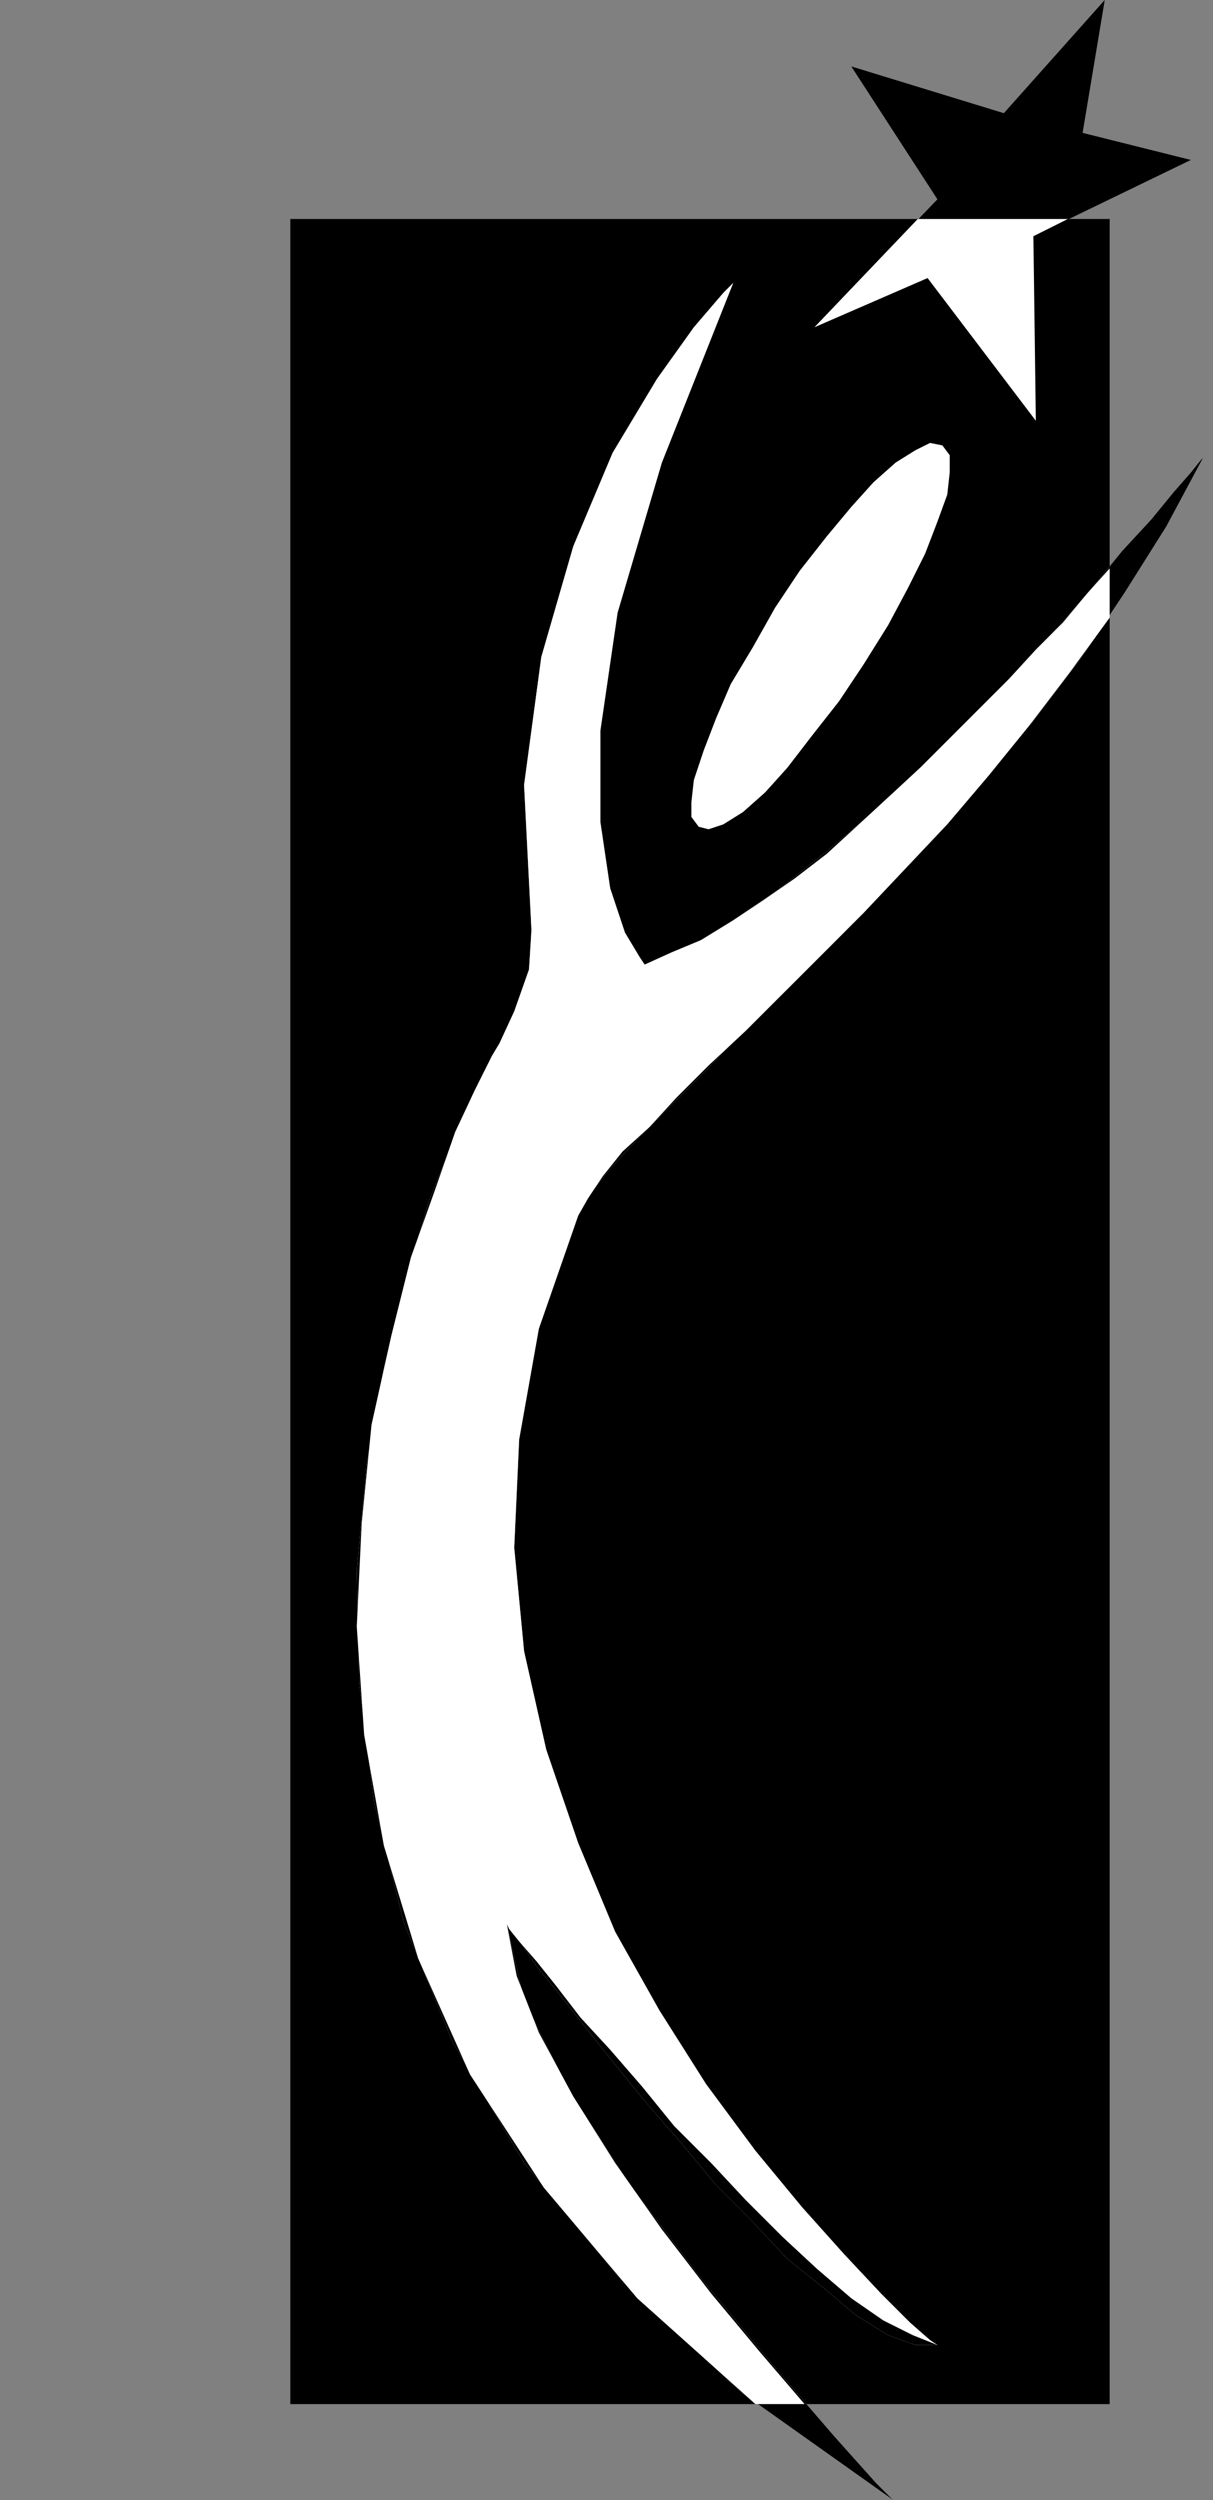 <?xml version="1.0" encoding="UTF-8" standalone="no"?>
<!DOCTYPE svg PUBLIC "-//W3C//DTD SVG 1.0//EN" "http://www.w3.org/TR/2001/REC-SVG-20010904/DTD/svg10.dtd">
<svg xmlns="http://www.w3.org/2000/svg" xmlns:xlink="http://www.w3.org/1999/xlink" fill-rule="evenodd" height="1.016in" preserveAspectRatio="none" stroke-linecap="round" viewBox="0 0 493 1016" width="0.493in">
<rect x="0" y="0" width="493" height="1016" fill="#808080" stroke="none"/>
<style type="text/css">
.brush0 { fill: rgb(255,255,255); }
.pen0 { stroke: rgb(0,0,0); stroke-width: 1; stroke-linejoin: round; }
.brush1 { fill: none; }
.pen1 { stroke: none; }
.brush2 { fill: rgb(0,0,0); }
</style>
<g>
<polygon class="pen1 brush2" points="451,977 451,89 118,89 118,977 451,977"/>
<polygon class="pen1 brush0" points="200,429 198,433 192,445 184,464 174,489 165,520 156,556 149,595 145,638 146,684 152,732 164,781 184,830 213,879 252,926 301,972 363,1016 356,1009 339,990 314,961 285,926 256,888 231,849 213,813 206,782 207,784 212,790 218,799 227,810 238,824 250,839 263,855 277,871 291,888 306,903 320,918 335,930 348,941 361,949 372,953 381,953 378,951 370,944 358,932 343,916 326,897 307,874 287,847 268,817 250,785 235,749 222,711 213,671 209,629 211,585 219,540 235,494 240,485 248,475 259,463 272,450 287,435 303,418 321,401 340,382 360,361 380,340 400,317 420,293 439,268 457,241 474,214 489,186 488,187 484,192 477,200 468,211 456,224 443,240 428,257 411,275 393,293 375,311 356,329 336,346 317,361 298,374 280,385 262,392 260,389 254,379 248,361 244,334 244,297 251,249 269,188 298,115 294,119 282,133 267,154 249,184 233,222 220,267 213,319 216,378 215,394 209,411 203,424 200,429"/>
<polygon class="pen1 brush2" points="200,429 198,433 192,445 184,464 174,489 165,520 156,556 149,595 145,638 146,684 152,732 164,781 184,830 213,879 252,926 301,972 363,1016 356,1009 339,990 314,961 285,926 256,888 231,849 213,813 206,782 207,784 212,790 218,799 227,810 238,824 250,839 263,855 277,871 291,888 306,903 320,918 335,930 348,941 361,949 372,953 381,953 378,951 370,944 358,932 343,916 326,897 307,874 287,847 268,817 250,785 235,749 222,711 213,671 209,629 211,585 219,540 235,494 240,485 248,475 259,463 272,450 287,435 303,418 321,401 340,382 360,361 380,340 400,317 420,293 439,268 457,241 474,214 489,186 488,187 484,192 477,200 468,211 456,224 443,240 428,257 411,275 393,293 375,311 356,329 336,346 317,361 298,374 280,385 262,392 260,389 254,379 248,361 244,334 244,297 251,249 269,188 298,115 294,119 282,133 267,154 249,184 233,222 220,267 213,319 216,378 215,394 209,411 203,424 200,429"/>
<polygon class="pen1 brush0" points="451,251 451,231 442,241 432,253 421,264 410,276 398,288 386,300 374,312 361,324 348,336 336,347 323,357 310,366 298,374 285,382 273,387 262,392 260,389 254,379 248,361 244,334 244,297 251,249 269,188 298,115 294,119 282,133 267,154 249,184 233,222 220,267 213,319 216,378 215,394 209,411 203,424 200,429 198,433 193,443 185,460 177,483 167,511 159,543 151,579 147,619 145,661 148,705 156,750 170,796 191,843 221,889 259,934 307,977 327,977 309,956 289,932 269,906 250,879 233,852 219,826 210,803 206,782 207,784 211,789 218,797 226,807 236,820 248,833 261,848 274,864 289,879 303,894 318,909 332,922 346,934 359,943 371,949 381,953 378,951 370,944 358,932 343,916 326,897 307,874 287,847 268,817 250,785 235,749 222,711 213,671 209,629 211,585 219,540 235,494 239,487 245,478 253,468 264,458 275,446 288,433 303,419 318,404 334,388 351,371 368,353 385,335 402,315 419,294 435,273 451,251"/>
<polygon class="pen1 brush0" points="284,336 281,332 281,326 282,317 286,305 291,292 297,278 306,263 315,247 325,232 336,218 346,206 355,196 364,188 372,183 378,180 383,181 386,185 386,192 385,201 381,212 376,225 369,239 361,254 351,270 341,285 330,299 320,312 311,322 302,330 294,335 288,337 284,336"/>
<polygon class="pen1 brush2" points="420,96 484,65 440,54 449,0 408,46 346,27 381,81 331,133 377,113 421,171 420,96"/>
<polygon class="pen1 brush0" points="373,89 331,133 377,113 421,171 420,96 434,89 373,89"/>
</g>
</svg>

